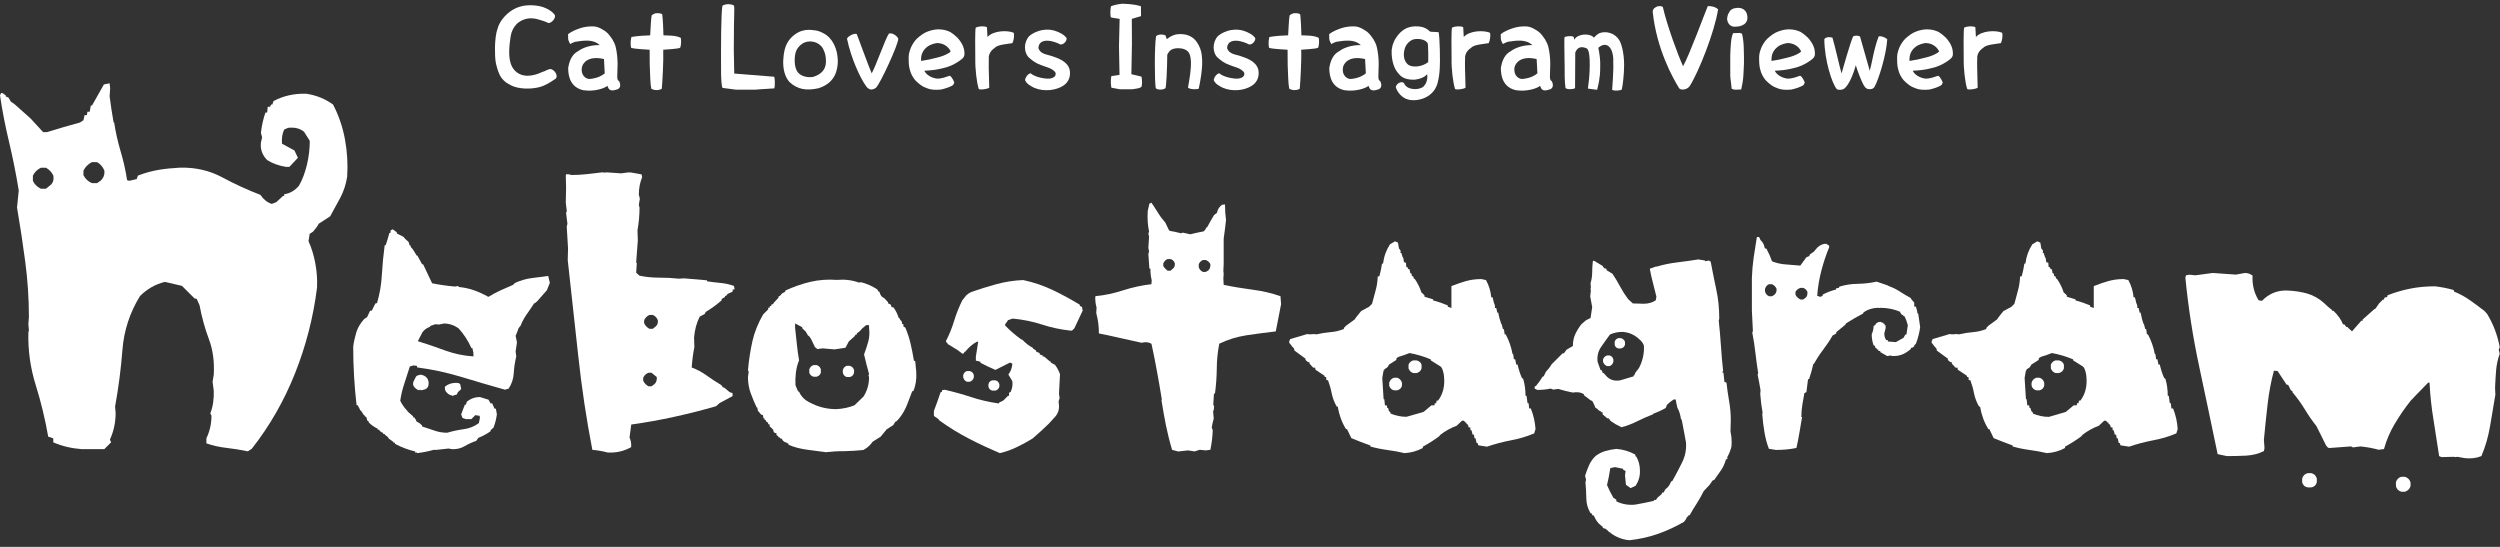 <svg xmlns="http://www.w3.org/2000/svg" width="320" height="70"><rect width="100%" height="100%" fill="#333333" stroke="none"/><g fill="#fff"><path d="M31.72 57.77c-.92-.19-1.83-.34-2.72-.44-.9-.1-1.75-.29-2.58-.58v-.65c.44-.92.65-1.89.65-2.899l-.15-.29c.34-.87.48-1.84.44-2.9l-.15-1.16.15-.869c.1-1.69-.11-3.221-.62-4.57-.51-1.35-.91-2.811-1.2-4.35l-.36-.801-.29-.07-1.6-1.6-2.18-.51c-1.21.29-2.27.9-3.19 1.811-1.31 2.129-2.06 4.43-2.25 6.899s-.51 4.89-.94 7.26l.07.8c0 1.211-.24 2.351-.73 3.41l.15.36-.87.87h-2.9c-1.31-.1-2.52-.391-3.63-.87v-.511l-.65-.219c-.39-2.23-.92-4.431-1.6-6.611-.68-2.18-.99-4.4-.94-6.68l.07-.36-.07-.73.07-.94c0-2.37-.16-4.73-.47-7.08-.31-2.35-.66-4.66-1.05-6.93l.22-2.18c-.34-2.08-.75-4.14-1.23-6.17-.49-2.03-.88-4.04-1.17-6.02l.15-.29h.14l.44.29v.15l.36.15.29.51.51.36 2.03 1.81 1.6 1.74h.51c1.4-.44 2.81-.85 4.21-1.23l.44-.29.15-.65h.29l.07-.44h.29l.15-.8h.15l1.52-2.69.73-.15.07.65-.07 1.02c.15 1.16.32 2.27.51 3.34h.07c.19 1.26.47 2.49.83 3.7s.64 2.44.83 3.7l.29.07.94-.22.15-.44c.87-.34 1.74-.58 2.61-.73.87-.15 1.79-.24 2.76-.29 1.98-.05 3.79.36 5.41 1.23s3.25 1.62 4.9 2.25c.39.58.87.97 1.45 1.16l.58-.22.87-.8h.15v-.22c.73-.1 1.35-.46 1.89-1.09.44-.77.77-1.67 1.02-2.69.24-1.02.36-2.03.36-3.05l-.73-1.16c-.53-.44-1.21-.6-2.03-.51l-.51.22c-.24.48-.34 1.09-.29 1.81.53.29 1.06.58 1.6.87l.44.94-1.09 1.16h-.44c-.92-.15-1.72-.44-2.4-.87-.63-.63-.9-1.38-.8-2.25l.15-.65-.15-.58c.1-.92.29-1.79.58-2.61h.22l.07-.73h.29l.15-.29h.15l.15-.44c1.26-.68 2.66-.99 4.21-.94 1.26.19 2.4.65 3.41 1.38.73 1.4 1.23 2.88 1.52 4.43.29 1.55.39 3.15.29 4.79-.15.97-.44 1.86-.87 2.69-.44.82-.87 1.62-1.31 2.4l-1.45.94-.22.36-.22.29-.29.36-.44.29-.15.94c.39.87.68 1.81.87 2.83s.27 2.06.22 3.12c-.48 3.82-1.43 7.49-2.83 11s-3.24 6.709-5.52 9.619l-.51.331zm-25.4-33.97c.44-.29.6-.73.51-1.31-.19-.44-.51-.77-.94-1.02h-.66c-.48.24-.82.58-1.02 1.02v.65c.19.44.53.77 1.02 1.02h.65l.44-.36zm6.53-.65c.39-.34.56-.77.51-1.31-.19-.48-.51-.85-.94-1.09h-.65c-.48.24-.85.61-1.09 1.09v.58c.24.48.61.82 1.09 1.02h.65l.43-.29z"/><path d="M53.16 58v-.21c-.88-.2-1.74-.521-2.6-.979v-.131l-.21-.039v-.08l-.6-.431-.08-.17-.17-.13-.26-.21v-.08h-.17l-.13-.21h-.13l-.26-.25v-.08h-.21v-.13c-.43-.2-.79-.45-1.11-.771l-.08-.209-.13-.041-.13-.47-.17-.08-.09-.17-.09-.04-.34-.55h-.09l-.08-.21-.26-.471h-.13c-.14-1.219-.25-2.449-.32-3.699s-.11-2.51-.11-3.79c.08-.62.22-1.229.4-1.83.18-.601.52-1.16 1-1.7l.38-.25.38-.811h.21l.47-.939.21-.04c.34-1.159.55-2.38.62-3.64.07-1.26.19-2.52.36-3.77h.13c.17-.51.33-1.04.47-1.57h.13l.04-.34.26-.13.51.38.04.17.85.43.08.13.17.17.38.34.13.43h.09l.09.25.26.3.47.77h.09l.6 1.11h.13l1.15 2.43c.99.2 1.97.34 2.94.42l.43-.08v.131c.68.06 1.34.199 1.98.42.64.229 1.25.51 1.85.85.51-.311 1.03-.59 1.55-.83.53-.24 1.06-.47 1.6-.7l.25-.25c.68-.31 1.38-.52 2.11-.62.72-.1 1.44-.189 2.15-.28l.21.89-.38.94-1.23 1.399-.3.261h-.09c-.31.479-.63.959-.96 1.42-.33.47-.59.959-.79 1.47l-.25.3c-.11.34-.24.67-.38.98l.17.85-.17 1.15.08.64c-.17.71-.28 1.42-.32 2.149-.04.721-.26 1.381-.66 1.98l-.47.13c-1.82-.51-3.66-1.05-5.53-1.62s-3.77-.98-5.7-1.23l-.04-.209-.47-.041-.43.131c-.23.74-.46 1.46-.7 2.17-.24.71-.42 1.449-.53 2.21.23.479.53.91.89 1.28l.08.13.68.59v.13l.21.04.04.17.13.09v.171l.17.129.25.131.34.3v.13c.54.17 1.06.35 1.57.529.51.181 1.06.281 1.66.281.65-.201 1.35-.351 2.09-.451.74-.1 1.39-.359 1.96-.789l.13-.681-.04-.25-.55-.079-.51.51h-.68l-.45-.151-.17-.471.47-1.229h.13l.13-.38c.48-.4 1.04-.6 1.66-.6l1.11.34.26.47h.21l.3.681h.17l.13.719c-.08.621-.23 1.19-.43 1.701l-.38.34v.13c-.48.34-1.01.62-1.57.85l-.26.38c-.51.17-1.01.4-1.49.68-.48.281-1.02.41-1.62.381l-.43-.08-1.57.17h-.35c-.71.199-1.42.34-2.13.42l-.09-.13-.12.128zm.42-8.04l-.34-.21c-.31-.23-.43-.51-.34-.85l.34-.68.13-.131.43-.13c.37.03.67.181.89.47.14.23.2.471.17.721 0 .31-.14.539-.43.68l-.51.13-.09-.08-.04.08-.09-.08-.12.08zm7.02-4.34v-.42l-.13-.64h-.13c-.4-.91-.94-1.75-1.62-2.511-.57-.42-1.21-.64-1.91-.64l-.6.13-.47-.04-.64.21-.08.13c-.4.141-.71.37-.94.68l-.6 1.15c1.19.37 2.35.77 3.49 1.189 1.15.421 2.36.682 3.63.762zm-2.76 5.069v-.089c-.23 0-.45-.129-.68-.379-.17-.171-.24-.41-.21-.721.48-.4 1.06-.55 1.74-.471l.21.131.13.6-.08.131-.34.299-.13.301-.64.198z"/><path d="M77.78 57.92c-.62-.17-1.28-.279-1.96-.34-.77-3.971-1.37-8-1.81-12.08-.44-4.08-.89-8.16-1.34-12.21l.04-1.49-.17-2.81.09-.34-.17-1.4.09-.21-.13-1.11.04-1.92-.04-1.53.04-.17h.34l.34.09c.68 0 1.34-.04 1.98-.11.64-.07 1.3-.15 1.98-.23l.3.04.21-.04 1.91.13.94-.13.13.04.08-.04 1.45.26.08.34c-.28.68-.43 1.43-.43 2.26l.13.51-.13.81.09.34c0 .96-.09 1.93-.26 2.89l.04 1.32-.21 2.81.08.08-.08 1.23.43.38c.82.17 1.67.25 2.53.25.87 0 1.69.04 2.49.13l.68-.04c.96.08 1.94.17 2.94.25v.13c.6.08 1.18.16 1.77.211.58.059 1.14.18 1.68.379l.08.43-.25.041v.25l-.64.3-.21.26h-.13v.13l-.43.26v.17c-.65.57-1.33 1.061-2.04 1.49l-.13.26-.64.34c-.4.791-.64 1.691-.72 2.681l.04 1.229c-.17.82-.28 1.69-.34 2.601.68.25 1.33.601 1.94 1.04s1.23.84 1.85 1.21l.21.3h.13l.72.6.38.131v.38l-1.66.89-.46.407c-1.79.51-3.58.971-5.38 1.359-1.8.4-3.62.721-5.47.98l-.22 1.661c.17.37.24.779.21 1.23-.9.52-1.91.75-3.01.69zm5.95-8.72c.26-.2.37-.511.34-.94l-.68-.55h-.38c-.31.11-.54.33-.68.64v.381c.14.31.37.549.68.72h.38l.34-.251zm.13-7.36c.28-.199.4-.48.34-.85-.11-.311-.33-.54-.64-.68h-.43c-.31.14-.54.369-.68.68v.38c.14.31.37.55.68.72h.43l.3-.25z"/><path d="M105.71 57.88c-.79-.11-1.6-.22-2.4-.319-.8-.101-1.6-.301-2.36-.621l-.08-.209h-.17v-.08c-.23-.03-.41-.141-.55-.34l-.08-.17h-.17l-.13-.17h-.13v-.091l-.26-.21v-.25h-.21l-.13-.13-.08-.3-.26-.26-.17-.13-.04-.3h-.17v-.21l-.21-.08-.08-.21-.17-.079v-.171h-.13l-.08-.43-.21-.04-.43-.51-.08-.42h-.08c-.28-.601-.54-1.211-.77-1.851s-.34-1.31-.34-2.021l.09-.719-.09-.17c.11-1.301.31-2.541.57-3.721.27-1.18.73-2.32 1.38-3.43l.64-.641v-.209h.17l.04-.211h.17l.04-.209.21-.041.08-.17.6-.64.04-.21h.13l.13-.17.21-.21.34-.171.04-.17c1.05-.479 2.11-.85 3.19-1.109 1.08-.25 2.21-.34 3.4-.25 1.02-.09 1.96.029 2.81.34l.3-.04c.77.2 1.46.511 2.09.94l.08.21.17.079.08.261.17.3.17.13.21.13.47.51v.131l.34.17.13.34h.21c.31.43.54.88.68 1.359l.13.08.08.211c.17.08.24.24.21.47l.17.04.04.34.21.08c.28.65.51 1.34.68 2.061.17.719.31 1.449.43 2.189l.17.08.13 1.359c.06.94-.07 1.76-.38 2.471h-.13c-.23.6-.45 1.189-.68 1.77s-.54 1.131-.94 1.641l-.21.25-.26.25h-.08l-.26.43-.85.55-.77.94-1.02.64c-.31.45-.71.81-1.19 1.06-.77.08-1.56.131-2.38.15-.81-.009-1.62.041-2.42.131zm3.66-6l1.15-1.11c.48-.74.72-1.569.72-2.51l-.08-.17.08-.21c-.23-.819-.44-1.659-.64-2.51.2-.54.38-1.08.53-1.62.16-.54.19-1.13.11-1.79v-.34h-.38l-.55.47-.17.21-.34.3h-.08l-.09.25h-.13l-.13.211-.72.64-.43.81-1.4.211-1.53-.131-.68.09-.09-.09-.21-.17-.51-1.061-.21-.299-.17-.131-.3-.51-.38-.34-.08-.21-.89-.47v.55l.23 2.13c.07.68.16 1.359.28 2.04-.2.479-.33.989-.4 1.53-.07.539-.09 1.09-.06 1.66l.3.719h.08v.131h.09c.17.4.45.75.85 1.061.57.369 1.18.649 1.83.85.65.199 1.35.3 2.09.3.82-.041 1.6-.211 2.31-.491zm-5.23-3.659c-.28-.08-.47-.25-.55-.511v-.431c.09-.279.27-.469.55-.549h.38c.28.08.47.27.55.549v.431c-.08.261-.27.431-.55.511h-.38zm4.25.039c-.25-.06-.43-.24-.51-.55v-.34c.08-.28.26-.47.51-.55h.38c.28.09.47.27.55.55v.34c-.08.31-.27.5-.55.55h-.38z"/><path d="M127.97 58c-1.33-.57-2.65-1.18-3.94-1.85-1.29-.67-2.55-1.44-3.77-2.32l-.17-.21-.55-.38v-.64c.31-.82.6-1.619.85-2.379l.17-.08.04-.211.34-.039c1.13.26 2.26.569 3.38.939s2.29.641 3.51.811l.13-.17c.28-.061.54-.23.77-.511l.3-.3h.13v-.381l.21-.129c.2-.43.27-.881.21-1.36l-.51-.851c.31-.399.48-.859.51-1.399l-.3-.13c-.6.311-1.22.619-1.87.939-.65-.279-1.28-.58-1.87-.89l-.08-.17-.55-.13v-.51l.3-1.91h-.17c-.57.31-1.06.74-1.49 1.279h-.09l-.08.211-.21.039-.55-.43-1.32-.811-.04-.129-.17-.131v-.129c.43-.82.77-1.681 1.04-2.57.27-.891.62-1.771 1.04-2.62l.51-.64c.17-.17.38-.311.64-.431 1.05-.37 2.12-.7 3.21-1 1.09-.3 2.23-.479 3.43-.53 1.33.28 2.6.711 3.79 1.28 1.19.57 2.34 1.19 3.45 1.87l.04.17.26.13.08.47-1.06 2.25-.3.301h-.21c-1.28-.141-2.5-.4-3.68-.791-1.18-.379-2.42-.629-3.72-.75l-.6.211-.09.17-.26.34v.17c.62.65 1.32 1.25 2.08 1.79h.09c.43.45.88.81 1.36 1.06l.08.131.34.209.04.17.43.171v.17l.38.13v.13h.17l.77.64h.09v.131l.55.3c.28.37.49.771.64 1.19l-.13 2.51.08.55-.13.43.04.42c.06.601-.1 1.11-.47 1.53l-.81.89-.94.89-1.15 1.021c-.65.399-1.33.771-2.04 1.11-.7.339-1.42.589-2.16.759zm-4.21-9.141c-.23-.08-.38-.27-.47-.549v-.3c.09-.279.24-.449.47-.51h.38c.26.061.43.23.51.51v.301c-.08.279-.26.469-.51.549h-.38zm3.27 1.141c-.28-.061-.45-.23-.51-.51v-.301c.06-.279.23-.449.51-.51h.38c.26.061.43.23.51.51v.301c-.09.279-.26.449-.51.51h-.38z"/><path d="M150.8 57.79l-.77-.21c-.31-1.02-.57-2.061-.79-3.13-.21-1.06-.4-2.13-.57-3.21l.04-.131c-.2-1.219-.4-2.42-.62-3.59-.21-1.18-.45-2.35-.7-3.51-.31-.199-.68-.25-1.11-.17l-.13.04c-.94-.2-1.87-.409-2.79-.62-.92-.21-1.82-.41-2.7-.58 0-.91-.11-1.77-.34-2.6l.04-.721c-.11-.369-.17-.81-.17-1.319l.04-.13c1.16-.11 2.33-.36 3.51-.74 1.18-.38 2.39-.65 3.64-.79l.04-.51c-.11-.43-.17-.92-.17-1.49h-.13l-.13-1.87.09-.34-.09-.43.09-1.45-.09-.38.09-.26c-.17-.82-.23-1.7-.17-2.64l.21-.94.26-.13c.31.45.6.9.87 1.34.27.44.58.84.91 1.21l.47.98.13.09c.43.06.89.16 1.4.3l.25-.08.94.21c.57-.14 1.15-.27 1.74-.38l.21-.26.13-.25h.08c.28-.54.58-1.06.89-1.57l.38-.3c.06-.4.27-.74.64-1.02l.38-.04c0 .68.04 1.35.13 2-.09.82-.19 1.62-.3 2.38v3.23l-.04.89.04.38-.04.601.04.81c1.25.261 2.48.46 3.7.62 1.22.16 2.41.43 3.57.83l.08 1.02-.681 3.49c-1.25.141-2.489.311-3.72.49-1.23.189-2.4.55-3.51 1.08-.2.99-.31 2.039-.32 3.13-.01 1.09-.09 2.18-.23 3.25h-.13l-.09 1.409.101.221-.04.55h-.08v.171l.08.85c-.11.4-.2.779-.26 1.15l.13.34c-.03.85-.13 1.689-.3 2.51l-.6.08-.77-.08-.64.209-.85-.129-1.27.139zm-.68-23.4c.2-.14.28-.37.26-.68-.09-.28-.27-.47-.55-.55h-.38c-.23.08-.41.27-.55.55v.34c.14.23.33.43.55.6h.38l.29-.26zm4.51.25c.23-.2.33-.47.3-.81-.11-.26-.31-.44-.6-.55h-.34c-.28.11-.47.3-.55.55v.38c.09.28.27.48.55.6h.34l.3-.17z"/><path d="M179.779 58c-.709-.17-1.439-.3-2.189-.4-.75-.1-1.48-.25-2.189-.449v-.131c-.801-.279-1.601-.6-2.43-.939l-.551-1.15h-.13c-.54-.88-.89-1.84-1.06-2.89h-.13c-.31-.54-.52-1.101-.64-1.681-.11-.58-.271-1.139-.47-1.68l-.211-.039-.039-.381h-.17l-.041-.17-1.149-.77-.04-.26h-.25l-.47-.511v-.17l-.21-.04-.301-.26v-.17l-1.399-1.02-.09-.301-.17-.17-.431-.55v-.168l.131-.3 2.17-.641.34.04.55-.04.3.04c.57-.14 1.15-.229 1.74-.28.6-.039 1.18-.18 1.75-.399l.04-.17.26-.261 1.11-.81.13-.21.681-.85 1.02-.551.38-.379c.14-.57.29-1.131.45-1.681s.25-1.16.279-1.81l.211-.04c.14-.51.25-1.05.34-1.62h.13c.11-.91.409-1.73.89-2.47l.641-.38.379.17.131.77c.199.14.26.33.17.55h.13l.17.55.08.08.09.55.25.08.04.51.17.08.08.21.17.04.09.47.17.09.041.3.17.04.08.261.129.08c.371.539.65 1.119.851 1.739l.13.09.25.261v.17l1.109.34v.13c.621.17 1.25.38 1.871.64v.17l.47.17v-2.81c.569-.229 1.159-.431 1.79-.62.619-.18 1.3-.279 2.039-.279l.591.129c.37.65.6 1.391.68 2.211h.17l.171.72c.109.2.159.409.129.64h.17l.131.6h.129c.08.511.211.99.381 1.451h.04l.17.639.13.041.09.64h.131c.43.79.719 1.649.889 2.55h.08l.08.641h.17l.131.68h.17c.14.62.33 1.189.55 1.699l.17.131c.2.65.3 1.38.3 2.17h.131l.129.939h.131l.08.681h.209c.341.85.541 1.729.601 2.64l-.17.551c-.94.399-1.931.699-2.979.889-1.051.201-2.07.471-3.061.811l-1.115-.173-.091-.3h-.13l-.13-.601h-.13l-.08-.47h-.17l-.131-.55h-.129l-.041-.38h-.209l-.08-.341-.17-.079-.041-.171-.129-.039-.17-.211h-.261l-.68.641c-.761.28-1.46.67-2.08 1.15l-.17.209c-.649.48-1.351.921-2.08 1.32v.17c-.739.392-1.519.602-2.34.652zm2.431-5.27l1.021-.851h.379l.041-.26h.17l.08-.341h.17c.619-.819.88-1.829.77-3.02-.029-.43-.13-.82-.3-1.189l-.17-.17-1.229-.771v-.128c-.881-.37-1.791-.641-2.721-.811-.48.201-.939.351-1.359.471l-.301.17-.039.25-.941.6-.079.17-.171.211-.34.209v.13h-.09l-.17.979.17 2.72h.09l.08.771.25.04.041.3.129.04.08.34.211.21v.13c.68.28 1.359.42 2.039.42.729-.209 1.45-.42 2.189-.62zm-3.79-2.77c-.311-.08-.51-.28-.6-.59v-.38c.08-.311.279-.52.6-.641h.43c.311.11.51.33.601.641v.38c-.08.31-.28.51-.601.59h-.43zm2.471-2.21c-.291-.09-.48-.279-.601-.6v-.47c.11-.279.31-.47.601-.55h.43c.34.08.55.271.64.55v.471c-.08.31-.3.51-.64.6h-.43z"/><path d="M208.55 69.15c-.88-.08-1.69-.4-2.42-.94v-.08h-.13l-.34-.34h-.08v-.08l-.42-.13v-.13l-.51-.431c-.25-.279-.44-.569-.551-.85l-.129-.21h-.131l-.13-.25-.13-.04c-.34-.57-.52-1.189-.53-1.87-.01-.68-.05-1.38-.11-2.079l.08-.301-.129-.51c.139-.46.31-.91.51-1.36.199-.45.479-.85.85-1.19.37-.279.77-.489 1.21-.619.44-.131.92-.221 1.42-.28.851.06 1.66.3 2.431.72l.039.25h.09c.311.541.471 1.131.471 1.791.029.709-.16 1.359-.551 1.959l-.64.301-.6-.431-.12-1.239.08-.511-.34-.21v-.09l-1.021-.21-.6.13c-.11.74-.25 1.46-.42 2.17.229.54.5 1.08.81 1.62l.381.25v.21c.739.37 1.549.51 2.43.42.789-.14 1.57-.3 2.34-.47l.09-.13h.21l.21-.301.51-.43.08-.21h.17l.25-.43c.28-.2.5-.47.641-.81l.08-.17.17-.091c.43-.77.84-1.55 1.229-2.34.4-.79.57-1.649.511-2.55-.091-.54-.181-1.051-.281-1.53-.1-.479-.189-.96-.279-1.45h-.08c-.08-.6-.24-1.09-.47-1.49-.08-.34-.16-.699-.21-1.06h-.25l-.43.3-.431.381-.17.42c-.51.279-1.04.529-1.58.72l-.04.08c-.68.26-1.34.55-1.98.87-.64.33-1.33.59-2.06.789l-.81-.42-.641-.43v-.13l-.17-.04v-.13h-.21l-.59-.51v-.258h-.129l-.13-.129-.261-.131-.129-.17-.25-.13-.301-.68-.13-.21-.21-.09-.85-.641v-.13c-.311-.2-.68-.28-1.11-.25l-.3.04c-.62-.109-1.25-.27-1.87-.47l-.64.09-.34-.13c-.511.109-1.08.17-1.701.17l-.34-.17v-.26l.17-.08c.311-.37.601-.771.851-1.19l.13-.04.301-.6c.25-.25.5-.57.719-.94l1.4-1.399h.17l.34-.471.811-.47c0-.59.109-1.11.32-1.55.209-.44.47-.86.789-1.26l.601-.51.55-.261.21-1.399c-.08-.48-.17-.94-.25-1.36l.08-.771-.04-.13.04-.34-.04-.47c.141-.45.21-.92.21-1.4s.03-.96.091-1.45h.17l1.06.64.21.3.3.08v.17l.771.47c.34.511.67 1.06.979 1.64s.649 1.11 1.021 1.601l.6.55 1.4.04c.57 0 1.08-.14 1.529-.43l.09-.47c-.14-.59-.289-1.19-.449-1.791-.16-.6-.291-1.189-.4-1.79l.85-.3v.04c.851-.26 1.73-.44 2.641-.55.91-.11 1.82-.24 2.72-.38l.851.13v.09h.09l.47-.09v.09l.17.04c.229 1.22.47 2.42.72 3.6.26 1.18.381 2.42.381 3.72l-.065.242c.109 1.079.21 2.159.279 3.229.07 1.08.16 2.16.281 3.23l-.131.17.17.04.131 1.19.26.08c.09.819.199 1.619.34 2.399s.21 1.61.21 2.489l-.04 1.361c.141.619.18 1.26.13 1.92-.11.479-.3.949-.55 1.399l.04.17-.21.13c-.141.51-.35.96-.62 1.36-.271.399-.56.81-.87 1.229l-.21.08-.38.551-.76.81c-.26.54-.551 1.05-.87 1.55-.33.5-.63 1-.91 1.51l-.21.073v.13h-.13c-.08.25-.229.479-.421.681-1.079.619-2.189 1.129-3.319 1.529-1.14.4-2.36.67-3.66.81zm.38-20.929l.17-.041v-.13h.08l.17-.38.43-.55c.23-.431.4-.88.511-1.36s.16-.99.13-1.529c-.109-.311-.311-.58-.6-.811-.6-.57-1.301-.88-2.131-.939-.59 0-1.129.109-1.619.34-.4.539-.78 1.08-1.15 1.619-.37.541-.51 1.16-.43 1.871l.38 1.06.17.04.09.3.13.04.471.51c.449.4 1.01.54 1.66.42l1.538-.46zm-3.23-1.362c-.261-.109-.431-.299-.511-.549v-.3c.08-.25.25-.43.511-.51h.34c.26.08.41.25.47.51v.301c-.06.26-.21.439-.47.549h-.34zm1.45-2.259c-.26-.06-.41-.209-.471-.47v-.38c.061-.23.211-.38.471-.471h.34c.25.091.43.24.51.471v.38c-.08.25-.25.41-.51.47h-.34z"/><path d="M227.27 57.58l-.85-.13c-.26-.681-.449-1.39-.57-2.13-.129-.74-.22-1.5-.279-2.301l.039-.209c-.139-.771-.239-1.561-.299-2.381l.039-.47c-.109-.681-.24-1.36-.38-2.04l.08-.13c-.14-.88-.26-1.761-.36-2.64-.1-.881-.229-1.74-.399-2.59l.08-.17-.13-2.641v-4.17c.029-.88.109-1.75.229-2.62.13-.86.261-1.74.41-2.62h.25l.08.08.13.3.08.09c.26.25.41.58.471.98l.209.04c.28.51.521 1.05.721 1.62.57.23 1.16.36 1.789.4.621.04 1.23.09 1.83.15l.771-1.06.38-.17.08-.21.551-.38.079-.13.341-.38c.34-.31.709-.47 1.109-.47l.38.25v.21c-.399.96-.729 1.96-1 3s-.45 2.109-.53 3.21l.42.13.26-.13.041-.17c.539-.28 1.109-.5 1.699-.64v-.158l.34-.041.08-.17c.74-.229 1.521-.35 2.34-.359.82-.01 1.631-.109 2.431-.28l1.49.511v.039c.51.17.989.4 1.45.7.459.3.92.57 1.399.83l.17.261.3.34v.51h.211c.109.31.18.609.209.89h.09l.25 1.74c-.109.79-.299 1.5-.549 2.13l-.211.21v.13l-.26.17h-.13l-.09.211-.47.34c-.541.369-1.16.539-1.87.51l-.201-.072-.43.08c-.311-.17-.61-.34-.891-.51v-.131l-.26-.039v-.17h-.17l-.09-.211h-.131l-.028-.259-.17-.039c-.17-.451-.25-.94-.25-1.451.141-.279.23-.64.25-1.06l.17-.08.17-.25c.17-.14.38-.2.641-.17v.08h.25v.13l.17.04v.17h.129v.38l-.17.68c0 .311.08.601.25.851h.211v.17l1.02.08.98-.55.209-.381.17-.08.171-1.149c-.11-.43-.25-.81-.421-1.149l-.17-.041v-.141h-.17l-.21-.3v-.09c-.791-.34-1.65-.51-2.551-.51l-.08.039-.08-.039c-.789 0-1.459.199-2 .6l-.039.13c-.771.399-1.5.82-2.211 1.28l-.039.13-1.19.979v.17l-.47.261c-.34.6-.74 1.19-1.19 1.79-.46.6-.851 1.21-1.19 1.83h-.08c-.139.65-.33 1.3-.549 1.959h-.131c-.06.541-.13 1.091-.209 1.66l-.261.131-.26 1.49c-.08.51-.13 1.039-.13 1.569h.09v.04c-.11.65-.23 1.32-.34 2-.11.68-.24 1.32-.381 1.92-.819.17-1.66.25-2.51.25h-.16v-.009zm-.17-19.83c.23-.2.33-.45.301-.77-.11-.28-.311-.48-.59-.601h-.381c-.26.11-.42.31-.51.601v.34c.09.289.25.479.51.6h.381l.289-.17zm4 .38c.2-.17.28-.43.25-.771-.109-.26-.3-.43-.55-.51h-.34c-.28.08-.5.25-.64.51v.381c.14.25.35.449.64.6h.34l.3-.21z"/><path d="M262 58c-.71-.17-1.439-.3-2.189-.4-.75-.1-1.48-.25-2.19-.449v-.131c-.79-.279-1.601-.6-2.431-.939l-.549-1.15h-.131c-.539-.88-.89-1.84-1.06-2.89h-.13c-.311-.54-.521-1.101-.641-1.681-.109-.58-.27-1.139-.47-1.68l-.209-.039-.04-.381h-.17l-.04-.17-1.15-.77-.039-.26h-.25l-.471-.511v-.17l-.21-.04-.3-.26v-.17l-1.4-1.02-.08-.301-.17-.17-.43-.55v-.168l.13-.3 2.17-.641.341.04.549-.04.301.04c.57-.14 1.15-.229 1.74-.28.6-.039 1.18-.18 1.75-.399l.039-.17.25-.261 1.11-.81.13-.21.68-.85 1.021-.551.38-.379c.141-.57.29-1.131.45-1.681s.25-1.16.28-1.81l.21-.04c.14-.51.26-1.05.34-1.62h.13c.109-.91.41-1.73.891-2.47l.64-.38.38.17.13.77c.2.14.261.33.17.55h.13l.17.55.08.08.08.55.26.08.041.51.17.08.08.21.17.04.08.47.17.09.039.3.17.04.08.261.131.08c.369.539.649 1.119.85 1.739l.13.09.261.261v.17l1.109.34v.13c.62.17 1.25.38 1.87.64v.17l.47.17v-2.81c.57-.229 1.16-.431 1.79-.62.62-.18 1.3-.279 2.04-.279l.59.129c.37.65.6 1.391.68 2.211h.17l.17.72c.111.2.16.409.131.64h.17l.13.6h.126c.09.511.21.99.381 1.451h.039l.17.639.131.041.08.64h.129c.431.79.721 1.649.891 2.55h.08l.08.641h.17l.13.68h.17c.14.62.33 1.189.55 1.699l.17.131c.2.65.301 1.38.301 2.17h.129l.131.939h.13l.08.681h.21c.34.85.54 1.729.59 2.64l-.17.551c-.939.399-1.93.699-2.98.889-1.05.201-2.07.471-3.06.811l-1.112-.173-.09-.3h-.13l-.13-.601h-.13l-.08-.47h-.17l-.13-.55h-.131l-.039-.38h-.211l-.09-.341-.17-.079-.039-.171-.131-.039-.17-.211h-.25l-.68.641c-.77.28-1.461.67-2.08 1.15l-.17.209c-.65.48-1.35.921-2.08 1.32v.17c-.719.392-1.499.602-2.319.652zm2.42-5.27l1.02-.851h.381l.039-.26h.171l.09-.341h.17c.62-.819.88-1.829.771-3.02-.03-.43-.131-.82-.301-1.189l-.17-.17-1.23-.771v-.128c-.879-.37-1.789-.641-2.719-.811-.48.201-.94.351-1.36.471l-.3.17-.041.25-.941.6-.08.17-.17.211-.34.209v.13h-.09l-.17.979.17 2.72h.09l.08.771.25.04.04.3.13.04.09.35.21.211v.129c.681.281 1.36.42 2.04.42.71-.219 1.439-.43 2.17-.63zm-3.779-2.77c-.311-.08-.511-.28-.601-.59v-.38c.08-.311.28-.52.601-.641h.43c.31.11.51.33.59.641v.38c-.08.31-.28.51-.59.59h-.43zm2.468-2.21c-.279-.09-.479-.279-.6-.6v-.47c.11-.279.311-.47.6-.55h.431c.34.08.55.271.64.55v.471c-.09.31-.3.51-.64.6h-.431z"/><path d="M315.49 58.641l-.94-.17-.25.039-.21-.039-1.58.039-.3-.13c-.229-1.53-.47-3.08-.72-4.64-.26-1.561-.431-3.15-.51-4.77h-.171l-1.449 1.489-.811.851c-.74.939-1.41 1.91-2.02 2.939-.61 1.02-1.07 2.1-1.38 3.23l-.681.09c-.71-.2-1.489-.34-2.34-.43l-.939.129-.261-.129-2.81.209-.17-.08-.21-.25-1.23-2.47c-.54-.68-1.04-1.399-1.49-2.149-.449-.75-.979-1.48-1.58-2.19v-.13l-.209-.13-.34-.681-.211-.039-1.149-1.74-.47-.04c-.371 1.39-.641 2.84-.811 4.34s-.33 3.01-.47 4.51l.079 1.06-.079.381c-.681.34-1.431.529-2.261.58-.819.039-1.64.06-2.47.06l-1.19-.25c-.77-3.69-1.549-7.43-2.359-11.21-.811-3.779-1.4-7.58-1.77-11.38l.08-.3.43-.08.77.08 2.211-.3 2.979.21 1.149-.21c.371 0 .69.11.98.34-.061 1.16.2 2.21.77 3.15l.43.08c.91-.939 2-1.38 3.281-1.32.879.031 1.709.16 2.51.381.789.229 1.52.64 2.17 1.229.31.31.649.61 1.02.89v.09h.17c.57.541.98 1.121 1.23 1.74h.17l.26.34h.13l.21.211.381.34 1.189-1.36h.17v-.151l1.53-1.36h.08l.51-.72.47-.471h.13l.08-.25.341-.09.039-.21c.94-.37 1.9-.649 2.891-.85s2.06-.3 3.189-.3c.79.09 1.591.24 2.381.47l.079.21c.71.29 1.381.65 2 1.09.62.439 1.25.9 1.87 1.38l.34.38c.4.65.73 1.33 1 2.041.271.709.471 1.449.62 2.209l-.13.34.13.51c-.26.711-.409 1.431-.47 2.171-.06.739-.1 1.46-.13 2.17l.04.89c-.23 1.33-.46 2.68-.68 4.04-.23 1.36-.601 2.64-1.11 3.83-.638.261-1.358.35-2.128.261zm-20.09 3.75c-.371-.061-.61-.271-.721-.641v-.51c.11-.37.36-.6.721-.68h.43c.37.08.609.31.72.68v.51c-.11.37-.35.58-.72.641h-.43zm11.96.548c-.37-.109-.601-.359-.681-.719v-.47c.08-.37.311-.609.681-.721h.47c.37.111.61.351.72.721v.471c-.109.369-.359.609-.72.719h-.47z"/></g><g fill="#fff"><path d="M65.521 10.975c-.66-.31-.956-.548-1.293-.956-.407-.533-.576-1.223-.745-1.883-.127-.633-.127-1.349-.127-2.136.028-.787.099-1.728.337-2.333.183-.829 1.167-2.291 2.839-2.81 1.096-.337 2.375-.155 2.993.056.436.154 1.054.45 1.406.899.394.352-.338 1.223-.759 1.125-.281-.155-.97-.38-1.321-.464-1.575-.45-2.558.407-2.797.689-.787.885-.688 1.812-.815 2.417-.127 1.292-.168 2.909.956 3.709 1.18.857 2.782.127 3.204-.07.421-.099.73-.394 1.109-.379.521.14.941.829.647 1.208-.688.478-1.349.899-2.08 1.096-1.138.309-2.669.253-3.554-.168z"/><path d="M72.727 8.684c.084-.337.211-1.588 1.278-2.136.562-.436 1.603-.801 2.755-.773-.857-.815-2.108-.576-3.163-.422-.183.084-.407.155-.617.281-.099-.197-.211-.393-.253-.619-.014-.197-.014-.422-.014-.646.45-.351.969-.562 1.588-.773.534-.168 1.138-.252 1.785-.21.379.042.759.21 1.083.421.336.168.646.45.899.787.463.577.744 1.181.843 1.926.126.717.168 1.489.126 2.248l-.028 1.04c0 .534.141.45.268.633.084.211.267.716-.183.969-.576.197-.928.253-1.182-.057l-.168-.365c-.337.309-1.658.773-3.064.562-1.504-.322-1.967-1.546-1.953-2.866zm4.68.702l-.098-1.826c-1.841-.436-2.643.337-2.825 1.026-.196 1.054.535 1.587 1.069 1.517.997-.112 1.545-.449 1.854-.717z"/><path d="M83.152 6.365c-.393-.042-1.784-.07-2.36-.239-.07-.155-.127-.829.028-1.391.745-.141 1.995-.211 2.403-.211.042-.759.112-2.234.196-2.571.113-.085.436-.295.689-.268.154 0 .506 0 .66.154.071.548.155 2.123.155 2.685.407.028 1.588-.028 2.22.323.057.24.071.9-.084 1.265-.295.155-1.757.211-2.164.253.056 1.264-.112 4.258-.183 4.988-.281.198-.871.281-1.349 0-.126-.547-.155-1.995-.197-3.049l-.014-1.939z"/><path d="M92.509 11.255c-.183-.07-.197-1.518-.211-1.714-.028-3.893 0-7.814.168-8.797.281-.225.956-.295 1.461-.056.141.351 0 .463 0 5.733l.056 2.994 5.117.407c.056.126.141.984.014 1.49-.394.042-2.065.112-2.432.168h-2.459l-1.714-.225z"/><path d="M101.052 10.497c-.633-.717-.829-1.715-.801-2.727.056-.801.126-1.995.956-2.881 1.308-1.377 2.586-1.054 3.163-.998.365.042.716.197 1.053.38 1.055.534 1.87 1.911 1.813 3.822-.113 1.616-.857 2.684-2.474 3.204-1.504.325-2.657.183-3.71-.8zm4.666-2.516c.027-1.012-.225-1.391-.323-1.644-.084-.24-.563-.956-1.546-1.026-1.265-.099-1.897.984-1.982 1.335-.168.45-.323 1.981.31 2.67.421.464 1.167.632 1.883.534.982-.295 1.629-.885 1.658-1.869z"/><path d="M110.803 10.946c-.661-.913-1.856-3.429-2.389-6.001.14-.323.927-.73 1.25-.59.338.843 1.49 4.076 1.912 5.031.479-.787 1.743-4.413 2.193-5.073.351-.183 1.011.21 1.208.632.07.633-2.417 6.015-2.881 6.31-.266.183-.52.225-.703.196-.352-.125-.506-.379-.59-.505z"/><path d="M118.221 11.115c-.323-.168-.731-.491-1.082-.857-.309-.379-.562-.829-.675-1.321-.155-.505-.155-1.054-.155-1.629 0-.464.155-.872.309-1.266.183-.393.421-.759.717-1.068.478-.435.942-.787 1.49-.969.521-.183 1.097-.31 1.714-.225.394.042.759.155 1.11.324.295.183.604.436.913.73.211.268.97 1.04.886 2.178-.056.45-.521.675-.717.83-.646.449-1.349.745-2.094.899-.731.196-1.531.281-2.318.309.07.225.534.83 1.503.998.225.014.521.098 1.729-.352.112.015.365.268.604.858l-.141.309c-.323.267-1.167.52-1.602.604-1.461.126-1.77-.225-2.191-.352zm3.471-4.539c-.127-.267-.605-1.04-1.715-1.068-.281.028-.871.154-1.307.492-.872.675-.772 1.56-.772 1.799.758-.112 1.363-.239 1.967-.407.562-.126 1.139-.324 1.63-.632l.197-.184z"/><path d="M124.837 7.545c-.014-1.04-.042-3.767.056-4.005.408-.21 1.152-.225 1.434-.056l.071 1.25c.744-.83 2.529-.886 3.344-.548.126.295.015 1.04-.154 1.335-.465.099-1.884.169-2.221.576-.717.464-.829 1.054-.801 1.392-.028.674-.014 1.167.057 3.738-.281.196-1.167.295-1.336.168-.267-.758-.477-2.641-.45-3.85z"/><path d="M132.383 11.242c-.436-.225-.999-.492-1.181-1.012.071-.351.31-.73.703-.856.604.534 1.911.73 2.417.688.421-.042.969-.267.759-.815-.45-.562-1.223-.66-1.855-.927-.632-.225-1.067-.534-1.601-1.026-.549-.604-.633-1.841.111-2.67.506-.45 1.756-1.11 3.233-.703.73.225 1.293.562 1.56.97.028.337-.352.843-.801.801-.296-.169-1.083-.492-1.672-.478-.506-.014-1.11.155-1.139.956.253.759 1.068.787 1.729 1.011.633.226 1.953.59 2.263 1.715.141.633.042 1.56-.871 2.108-.845.533-2.348.786-3.655.238z"/><path d="M142.259 11.228c-.028-.183-.154-.773 0-1.49l1.04-.154-.07-3.683.084-3.485c-.226-.056-.998-.126-1.125-.197-.084-.267-.084-.97.014-1.419.365-.154.984-.281 1.434-.323.379.028 1.377 0 2.403.323l.014 1.265-1.181.351.015 3.205-.071 3.878c.239.056 1.097.253 1.293.309.099.394.112 1.321-.056 1.334-.183.197-.885.225-1.096.281h-1.63l-1.068-.195z"/><path d="M152.165 6.73c-.309-.435-.857-.562-1.447-.562-.787.056-1.026.295-1.307.815-.015 1.939-.127 4.005-.226 4.3-.351.268-1.068.225-1.25 0-.154-.886-.169-5.424.042-6.647.225-.239.829-.295 1.208-.098l.169.478c.281-.239.59-.422.927-.534.338-.141 2.052-.408 2.937.941.338.506.535 1.026.605 1.616.056.605.196 1.547-.38 4.301-.098.099-.97.155-1.363-.098-.111.055.802-3.401.085-4.512z"/><path d="M156.534 11.242c-.436-.225-.999-.492-1.181-1.012.07-.351.309-.73.703-.856.604.534 1.911.73 2.417.688.421-.042.969-.267.759-.815-.45-.562-1.223-.66-1.855-.927-.633-.225-1.067-.534-1.602-1.026-.549-.604-.632-1.841.112-2.67.505-.45 1.756-1.11 3.232-.703.73.225 1.293.562 1.56.97.028.337-.352.843-.801.801-.295-.169-1.082-.492-1.672-.478-.507-.014-1.11.155-1.139.956.253.759 1.068.787 1.729 1.011.632.226 1.953.59 2.262 1.715.141.633.043 1.56-.871 2.108-.842.533-2.346.786-3.653.238z"/><path d="M164.811 6.365c-.393-.042-1.785-.07-2.362-.239-.069-.155-.126-.829.028-1.391.746-.141 1.997-.211 2.404-.211.042-.759.112-2.234.196-2.571.113-.085.437-.295.688-.268.155 0 .507 0 .662.154.069.548.153 2.123.153 2.685.408.028 1.589-.028 2.221.323.057.24.07.9-.084 1.265-.295.155-1.757.211-2.164.253.056 1.264-.113 4.258-.183 4.988-.281.198-.872.281-1.35 0-.126-.547-.155-1.995-.196-3.049l-.013-1.939z"/><path d="M170.149 8.684c.084-.337.211-1.588 1.278-2.136.562-.436 1.603-.801 2.755-.773-.856-.815-2.107-.576-3.162-.422-.183.084-.407.155-.618.281-.1-.197-.211-.393-.253-.619-.014-.197-.014-.422-.014-.646.449-.351.969-.562 1.588-.773.533-.168 1.138-.252 1.784-.21.379.042.76.21 1.082.421.337.168.646.45.899.787.465.577.744 1.181.844 1.926.126.717.169 1.489.126 2.248l-.027 1.04c0 .534.141.45.267.633.085.211.268.716-.183.969-.576.197-.928.253-1.182-.057l-.167-.365c-.338.309-1.659.773-3.065.562-1.502-.322-1.965-1.546-1.952-2.866zm4.68.702l-.099-1.826c-1.841-.436-2.642.337-2.825 1.026-.196 1.054.534 1.587 1.069 1.517.998-.112 1.546-.449 1.855-.717z"/><path d="M178.663 11.157c.015-.351.633-.857 1.04-.534.338.956 1.968.956 2.529.436.239-.267.549-.745.45-1.56-.31.337-.759.59-1.629.703-1.562.042-1.926-.674-2.15-.914-.311-.365-.815-1.264-.773-2.838.07-.633.281-1.448 1.096-2.277.337-.296.829-.773 1.926-.801 1.265-.028 1.63.464 1.925.689.295.028 1.068.056 1.068.056.155.716.211 3.864.141 4.637-.028.675-.126 1.307-.296 1.954-.632 2.066-2.936 2.291-3.724 2.038-.844-.198-1.434-.984-1.603-1.589zm4.147-3.204c.027-1.293-.015-1.855-.042-2.347-.24-.633-1.448-.745-2.01-.505-.703.365-.914.955-.984 1.237-.281 1.152.211 1.756.506 1.967.435.309 1.644.337 2.53-.352z"/><path d="M185.801 7.545c-.015-1.04-.043-3.767.056-4.005.407-.21 1.152-.225 1.434-.056l.07 1.25c.744-.83 2.529-.886 3.345-.548.127.295.014 1.04-.154 1.335-.464.099-1.884.169-2.221.576-.718.464-.829 1.054-.801 1.392-.028.674-.015 1.167.057 3.738-.281.196-1.167.295-1.336.168-.269-.758-.479-2.641-.45-3.85z"/><path d="M192.109 8.684c.084-.337.21-1.588 1.278-2.136.562-.436 1.603-.801 2.755-.773-.857-.815-2.108-.576-3.162-.422-.183.084-.407.155-.618.281-.099-.197-.211-.393-.253-.619-.015-.197-.015-.422-.015-.646.45-.351.97-.562 1.589-.773.533-.168 1.138-.252 1.784-.21.38.042.76.21 1.082.421.338.168.647.45.899.787.464.577.745 1.181.844 1.926.126.717.169 1.489.126 2.248l-.028 1.04c0 .534.141.45.268.633.084.211.266.716-.183.969-.577.197-.929.253-1.181-.057l-.168-.365c-.338.309-1.659.773-3.064.562-1.502-.322-1.967-1.546-1.953-2.866zm4.68.702l-.099-1.826c-1.841-.436-2.642.337-2.824 1.026-.197 1.054.533 1.587 1.067 1.517 1-.112 1.546-.449 1.856-.717z"/><path d="M206.498 7.967c.083-1.799-.802-2.825-1.912-1.855.154.745.281 1.616.239 2.502.015 1.377-.268 2.389-.393 2.881l-1.182-.155.141-1.138s.352-3.583-.281-4.005c-1.012-.464-1.335.197-1.476.52l-.027 4.567c-.28.183-1.068.183-1.223-.028-.127-.857-.1-1.728-.112-2.951 0-.886-.085-3.458 0-3.57.098-.028.674-.211 1.124-.042.141.141.057.38.127.38.352-.731 1.939-.899 2.502-.253.224-.253.463-.463.744-.59.87-.31 1.98.042 2.501.914.21.323.618 1.461.618 3.19 0 1.25-.197 2.782-.309 3.147-.085.071-.928.211-1.224.014.001 0 .199-2.474.143-3.528z"/><path d="M211.54 1.446l.112-.309c.14-.127.309-.253.478-.309.169-.042.52-.113.717.084.562 2.459 1.996 6.296 2.586 7.561.772-1.321 2.81-6.873 3.162-7.687.267-.028.928.028 1.32.407-.436 2.867-2.487 8.039-3.64 9.838-.352.505-1.25.576-1.392.182-.729-1.18-2.852-4.918-3.343-9.767z"/><path d="M221.094 2.613c-.028-.113-.057-.309.099-.787.141-.155.167-.66.912-.787 1.013-.197 1.447.421 1.519.844.281 1.18-.73 1.56-1.589 1.532-.253.027-.787-.128-.941-.802zm.562 8.755l-.099-.871c-.057-.253-.057-.577-.084-.83v-2.585c.027-.506.027-.998.084-1.503.042-.492.099-.927.281-1.335l.871-.028.267.099c.141.576.211 1.18.225 1.855.028.632.028 1.25.028 1.897-.028.576-.042 1.138-.084 1.715-.028.562-.169 1.138-.268 1.671l-.856.029-.365-.114z"/><path d="M227.079 11.115c-.323-.168-.731-.491-1.082-.857-.31-.379-.562-.829-.675-1.321-.154-.505-.154-1.054-.154-1.629 0-.464.154-.872.309-1.266.184-.393.421-.759.717-1.068.479-.435.941-.787 1.489-.969.521-.183 1.098-.31 1.715-.225.394.042.76.155 1.111.324.295.183.604.436.912.73.211.268.97 1.04.886 2.178-.056.45-.521.675-.717.83-.646.449-1.349.745-2.094.899-.731.196-1.532.281-2.318.309.07.225.533.83 1.503.998.226.014.52.098 1.729-.352.111.015.365.268.604.858l-.141.309c-.322.267-1.167.52-1.603.604-1.459.126-1.769-.225-2.191-.352zm3.472-4.539c-.127-.267-.604-1.04-1.715-1.068-.28.028-.872.154-1.307.492-.873.675-.773 1.56-.773 1.799.758-.112 1.363-.239 1.967-.407.562-.126 1.14-.324 1.632-.632l.196-.184z"/><path d="M233.514 5.016c.028-.126.295-.225.449-.253.154-.028.478.014.591.056.365 1.237.899 3.697 1.166 4.582.239-.843 1.012-3.598 1.462-4.708.183-.197.702-.14.898-.028l1.251 4.399c.225-.717.535-2.881 1.139-4.399.295-.112.871.141 1.096.352-.099 1.954-1.124 5.256-1.644 6.127-.226.324-.591.268-.718.268-.436-.028-.604-.464-.701-.604-.282-.506-.844-1.996-.957-2.459-.701 2.473-1.461 3.036-1.615 3.063-.141.07-.521.155-.815 0-.619-.69-1.589-3.74-1.602-6.396z"/><path d="M244.739 11.115c-.322-.168-.73-.491-1.081-.857-.311-.379-.562-.829-.675-1.321-.154-.505-.154-1.054-.154-1.629 0-.464.154-.872.309-1.266.183-.393.421-.759.717-1.068.478-.435.941-.787 1.489-.969.521-.183 1.097-.31 1.715-.225.394.042.76.155 1.109.324.296.183.605.436.914.73.211.268.97 1.04.885 2.178-.056.45-.52.675-.716.83-.646.449-1.349.745-2.094.899-.73.196-1.533.281-2.319.309.071.225.533.83 1.504.998.225.014.52.098 1.729-.352.112.015.365.268.604.858l-.141.309c-.323.267-1.167.52-1.603.604-1.46.126-1.769-.225-2.192-.352zm3.472-4.539c-.126-.267-.604-1.04-1.715-1.068-.28.028-.872.154-1.307.492-.872.675-.772 1.56-.772 1.799.759-.112 1.362-.239 1.967-.407.562-.126 1.139-.324 1.631-.632l.196-.184z"/><path d="M251.355 7.545c-.013-1.04-.041-3.767.057-4.005.408-.21 1.153-.225 1.435-.056l.07 1.25c.744-.83 2.529-.886 3.344-.548.127.295.016 1.04-.154 1.335-.464.099-1.883.169-2.221.576-.717.464-.828 1.054-.8 1.392-.028.674-.016 1.167.056 3.738-.282.196-1.167.295-1.336.168-.267-.758-.477-2.641-.451-3.85z"/></g></svg>